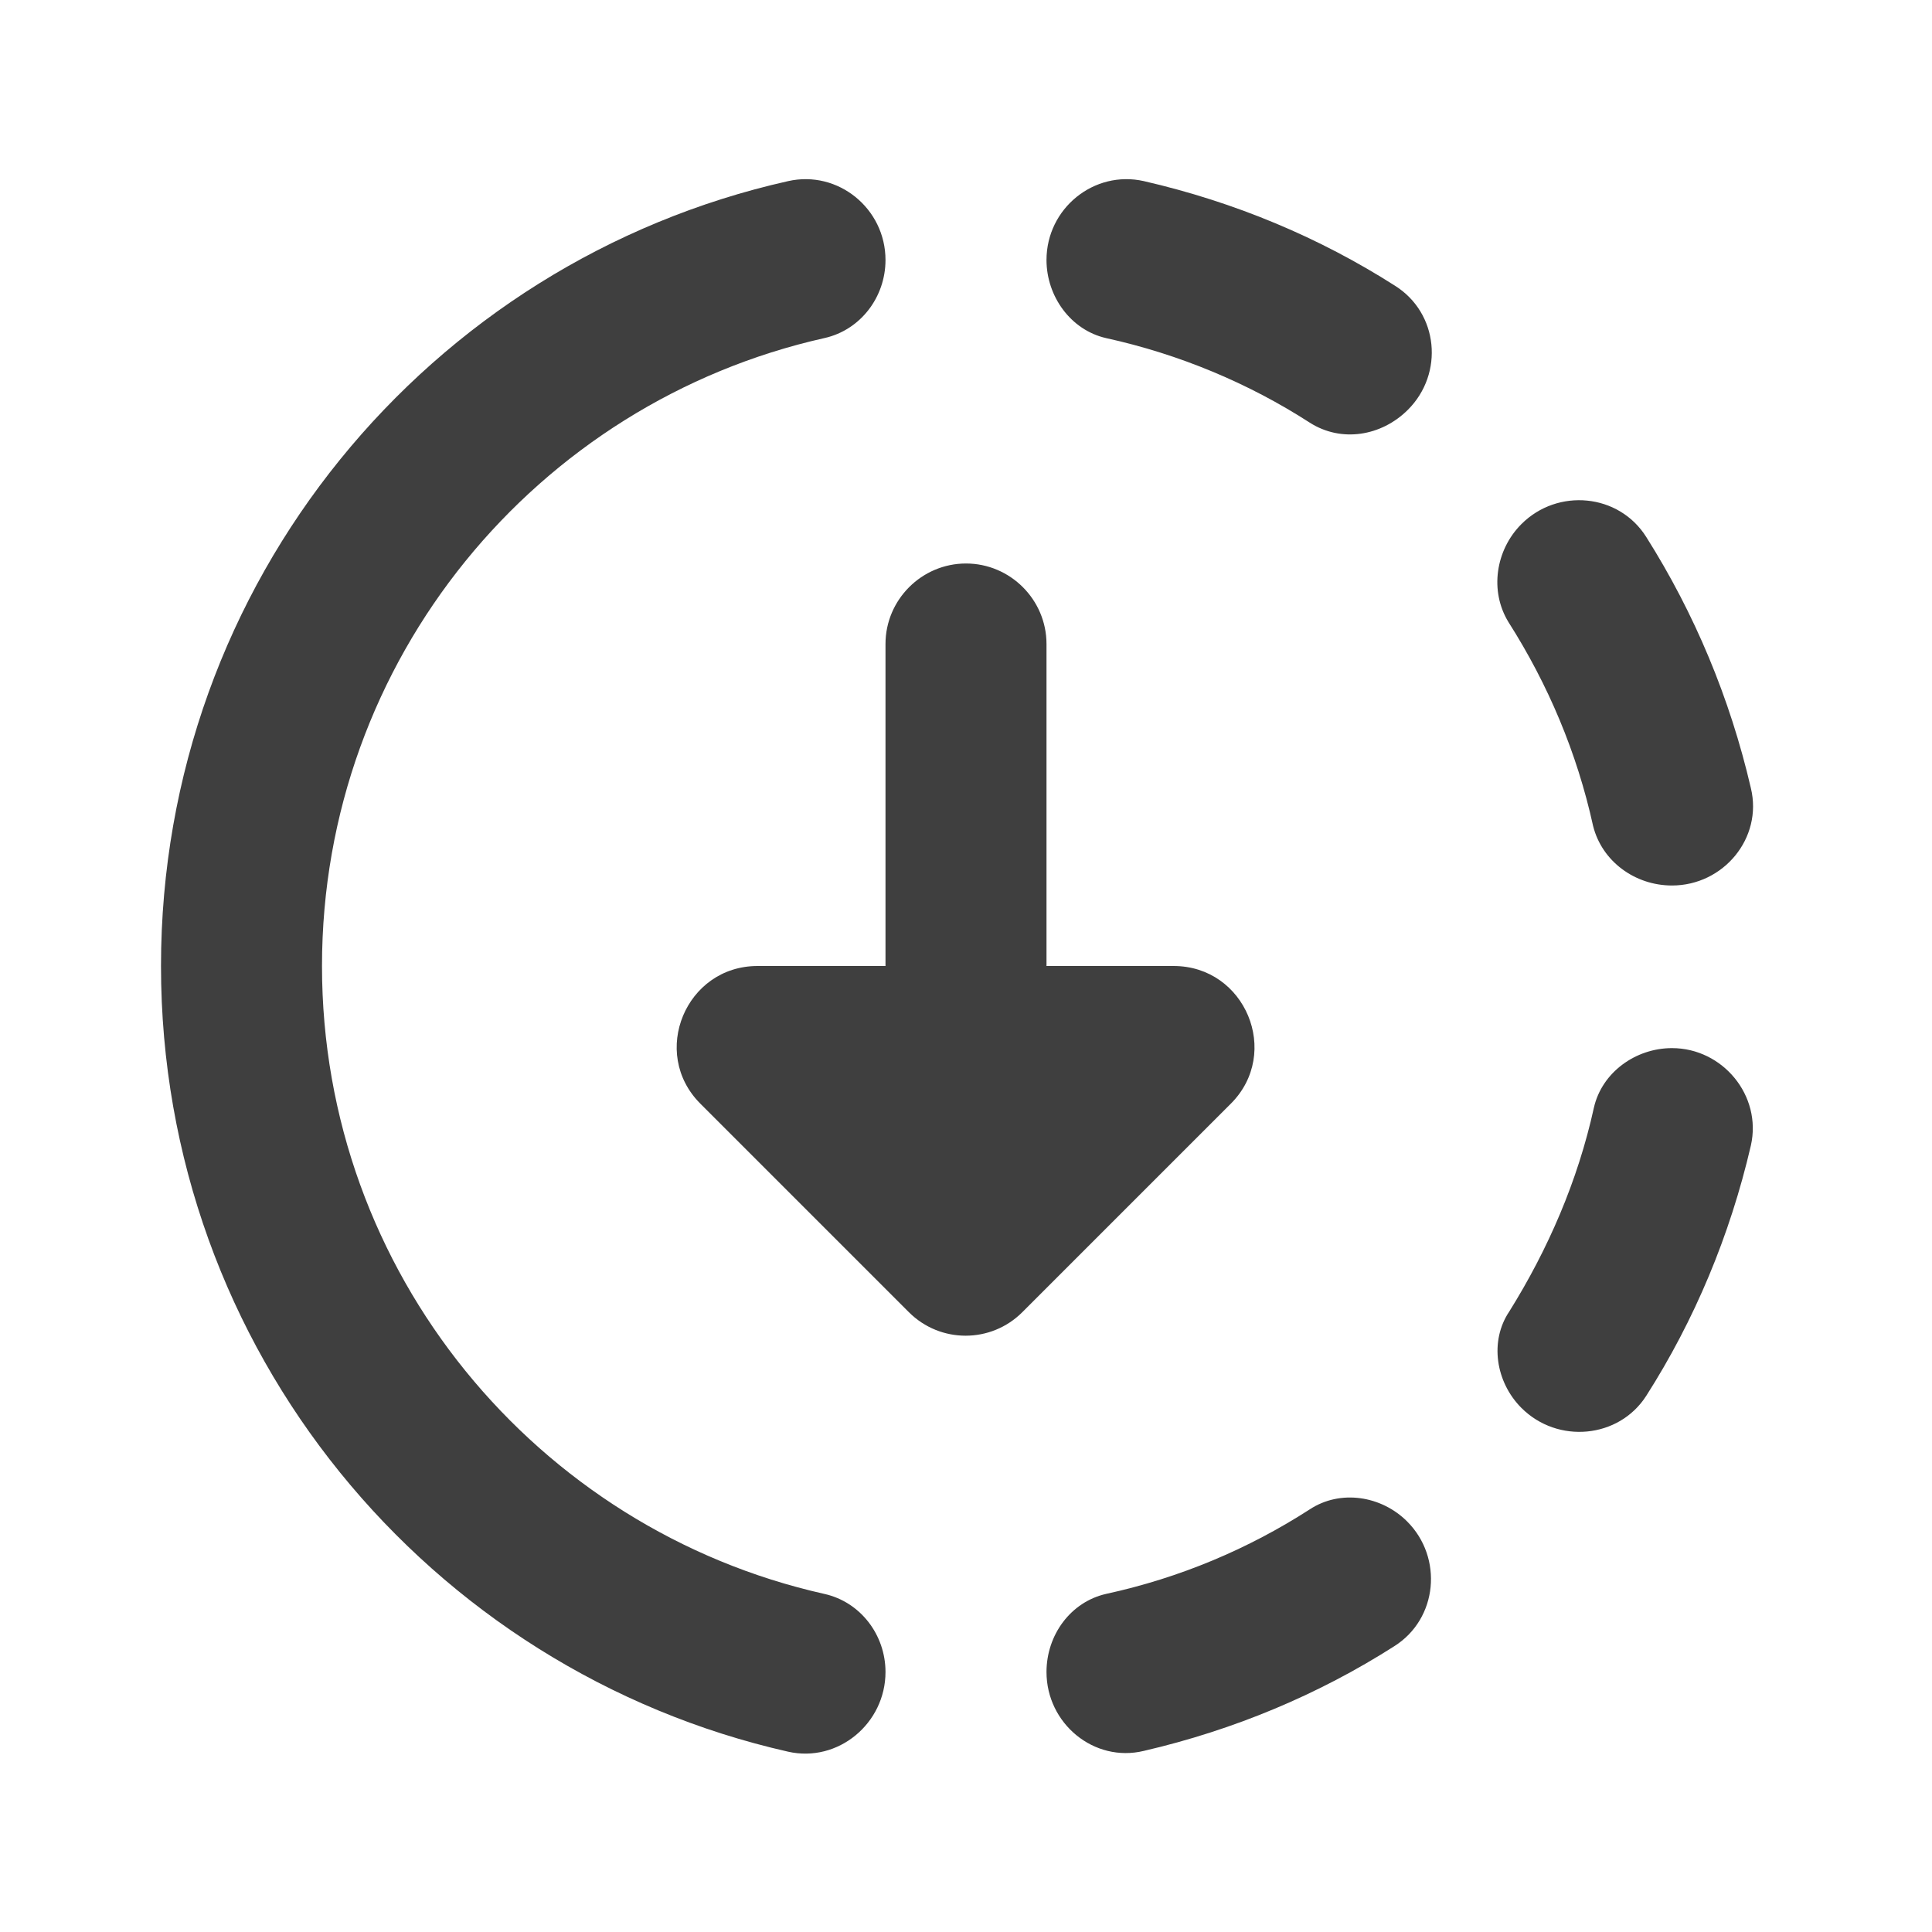 <svg height="24" viewBox="0 0 24 24" width="24" xmlns="http://www.w3.org/2000/svg"><path d="m17.33 3.55c-.94-.6-1.99-1.04-3.12-1.3-.62-.14-1.21.34-1.21.98 0 .45.3.87.74.97.91.2 1.77.56 2.53 1.05.39.25.89.17 1.22-.16.45-.45.38-1.2-.16-1.54zm3.44 7.45c.64 0 1.13-.59.98-1.21-.26-1.12-.7-2.17-1.3-3.12-.34-.54-1.1-.61-1.55-.16-.32.32-.4.83-.16 1.22.49.77.85 1.62 1.05 2.53.11.44.52.74.98.74zm-1.87 6.49c.45.45 1.21.38 1.55-.15.6-.94 1.04-1.99 1.3-3.11.14-.62-.35-1.21-.98-1.21-.45 0-.87.3-.97.74-.2.91-.57 1.76-1.05 2.53-.25.37-.17.88.15 1.2zm-5.9 3.28c0 .64.59 1.13 1.21.98 1.12-.26 2.17-.7 3.11-1.3.54-.34.61-1.1.16-1.55-.32-.32-.83-.4-1.21-.15-.76.49-1.61.85-2.53 1.05-.44.1-.74.51-.74.97zm0-8.77v-4c0-.55-.45-1-1-1-.55 0-1 .45-1 1v4h-1.59c-.89 0-1.34 1.08-.71 1.71l2.59 2.59c.39.39 1.02.39 1.41 0l2.59-2.59c.63-.63.18-1.71-.71-1.71zm-2 8.77c0 .64-.59 1.13-1.21.99-4.46-1.01-7.79-4.99-7.79-9.76s3.33-8.75 7.79-9.75c.62-.14 1.21.34 1.21.98 0 .46-.31.87-.76.97-3.57.8-6.24 3.99-6.24 7.8s2.67 7 6.24 7.8c.45.1.76.51.76.97z" fill="#3f3f3f" fill-rule="evenodd"/></svg>